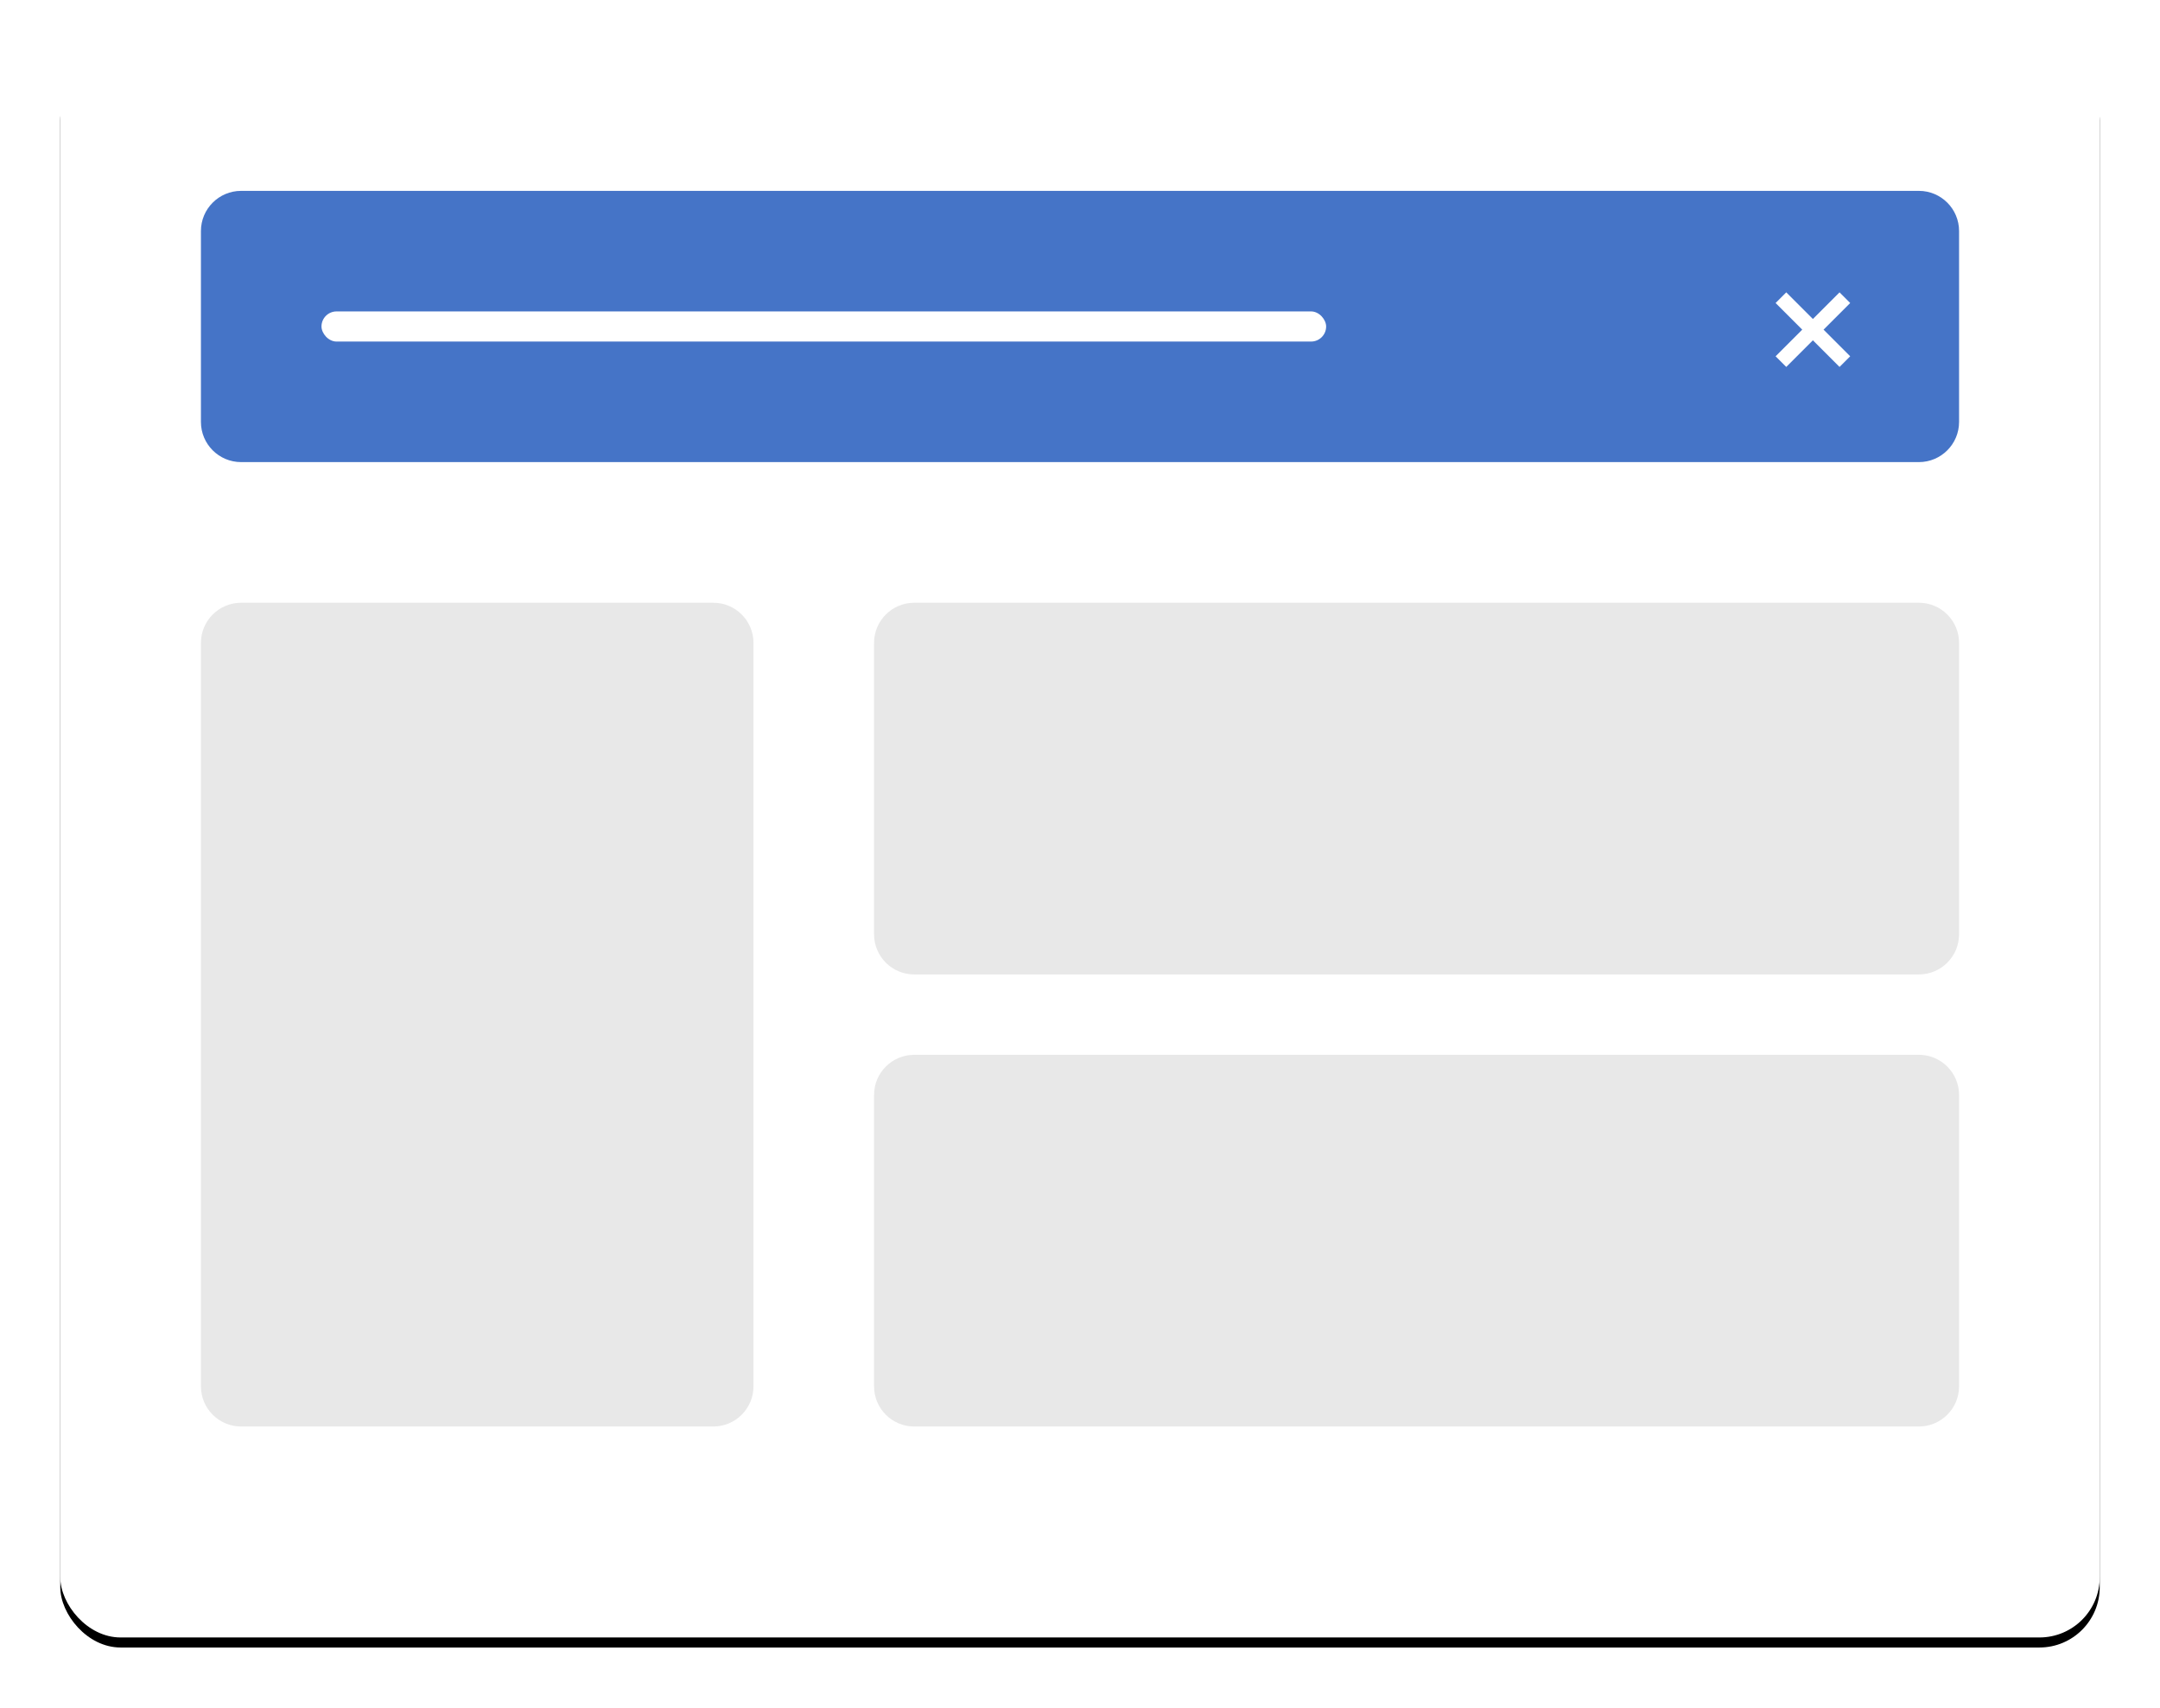 <?xml version="1.0" encoding="UTF-8"?>
<svg width="215px" height="170px" viewBox="0 0 215 170" version="1.1" xmlns="http://www.w3.org/2000/svg" xmlns:xlink="http://www.w3.org/1999/xlink">
    <title>:: icon@2x</title>
    <defs>
        <rect id="path-1" x="0" y="0" width="203" height="158" rx="6"></rect>
        <filter x="-4.7%" y="-5.4%" width="109.4%" height="112.0%" filterUnits="objectBoundingBox" id="filter-2">
            <feOffset dx="0" dy="1" in="SourceAlpha" result="shadowOffsetOuter1"></feOffset>
            <feGaussianBlur stdDeviation="3" in="shadowOffsetOuter1" result="shadowBlurOuter1"></feGaussianBlur>
            <feColorMatrix values="0 0 0 0 0   0 0 0 0 0   0 0 0 0 0  0 0 0 0.052 0" type="matrix" in="shadowBlurOuter1"></feColorMatrix>
        </filter>
    </defs>
    <g id="Design" stroke="none" stroke-width="1" fill="none" fill-rule="evenodd">
        <g id="1.0-UI-Components" transform="translate(-371, -2283)">
            <g id="::-tooltip" transform="translate(320, 2217)">
                <g id="::-icon" transform="translate(57, 71)">
                    <g id="background">
                        <use fill="black" fill-opacity="1" filter="url(#filter-2)" xlink:href="#path-1"></use>
                        <use fill="#FFFFFF" fill-rule="evenodd" xlink:href="#path-1"></use>
                    </g>
                    <g transform="translate(14, 14)">
                        <path d="M4,41 L51,41 C53.209,41 55,42.791 55,45 L55,119 C55,121.209 53.209,123 51,123 L4,123 C1.791,123 2.705415e-16,121.209 0,119 L0,45 C-2.705415e-16,42.791 1.791,41 4,41 Z" id="Rectangle" fill="#E8E8E8"></path>
                        <path d="M71,41 L171,41 C173.209,41 175,42.791 175,45 L175,74 C175,76.209 173.209,78 171,78 L71,78 C68.791,78 67,76.209 67,74 L67,45 C67,42.791 68.791,41 71,41 Z" id="Rectangle" fill="#E8E8E8"></path>
                        <path d="M71,86 L171,86 C173.209,86 175,87.791 175,90 L175,119 C175,121.209 173.209,123 171,123 L71,123 C68.791,123 67,121.209 67,119 L67,90 C67,87.791 68.791,86 71,86 Z" id="Rectangle" fill="#E8E8E8"></path>
                        <g id="::-button">
                            <path d="M4,0 L171,0 C173.209,-4.05812251e-16 175,1.791 175,4 L175,23 C175,25.209 173.209,27 171,27 L4,27 C1.791,27 2.705415e-16,25.209 0,23 L0,4 C-2.705415e-16,1.791 1.791,4.05812251e-16 4,0 Z" id="Rectangle" fill="#4574C7"></path>
                            <polygon id="Path" fill="#FFFFFF" fill-rule="nonzero" transform="translate(160.45, 13.814) rotate(-45) translate(-160.45, -13.814) " points="164.95 14.564 161.2 14.564 161.2 18.314 159.7 18.314 159.7 14.564 155.95 14.564 155.95 13.064 159.7 13.064 159.7 9.314 161.2 9.314 161.2 13.064 164.95 13.064"></polygon>
                            <rect id="Rectangle" fill="#FFFFFF" x="12" y="12" width="100" height="3" rx="1.5"></rect>
                        </g>
                    </g>
                </g>
            </g>
        </g>
    </g>
</svg>
